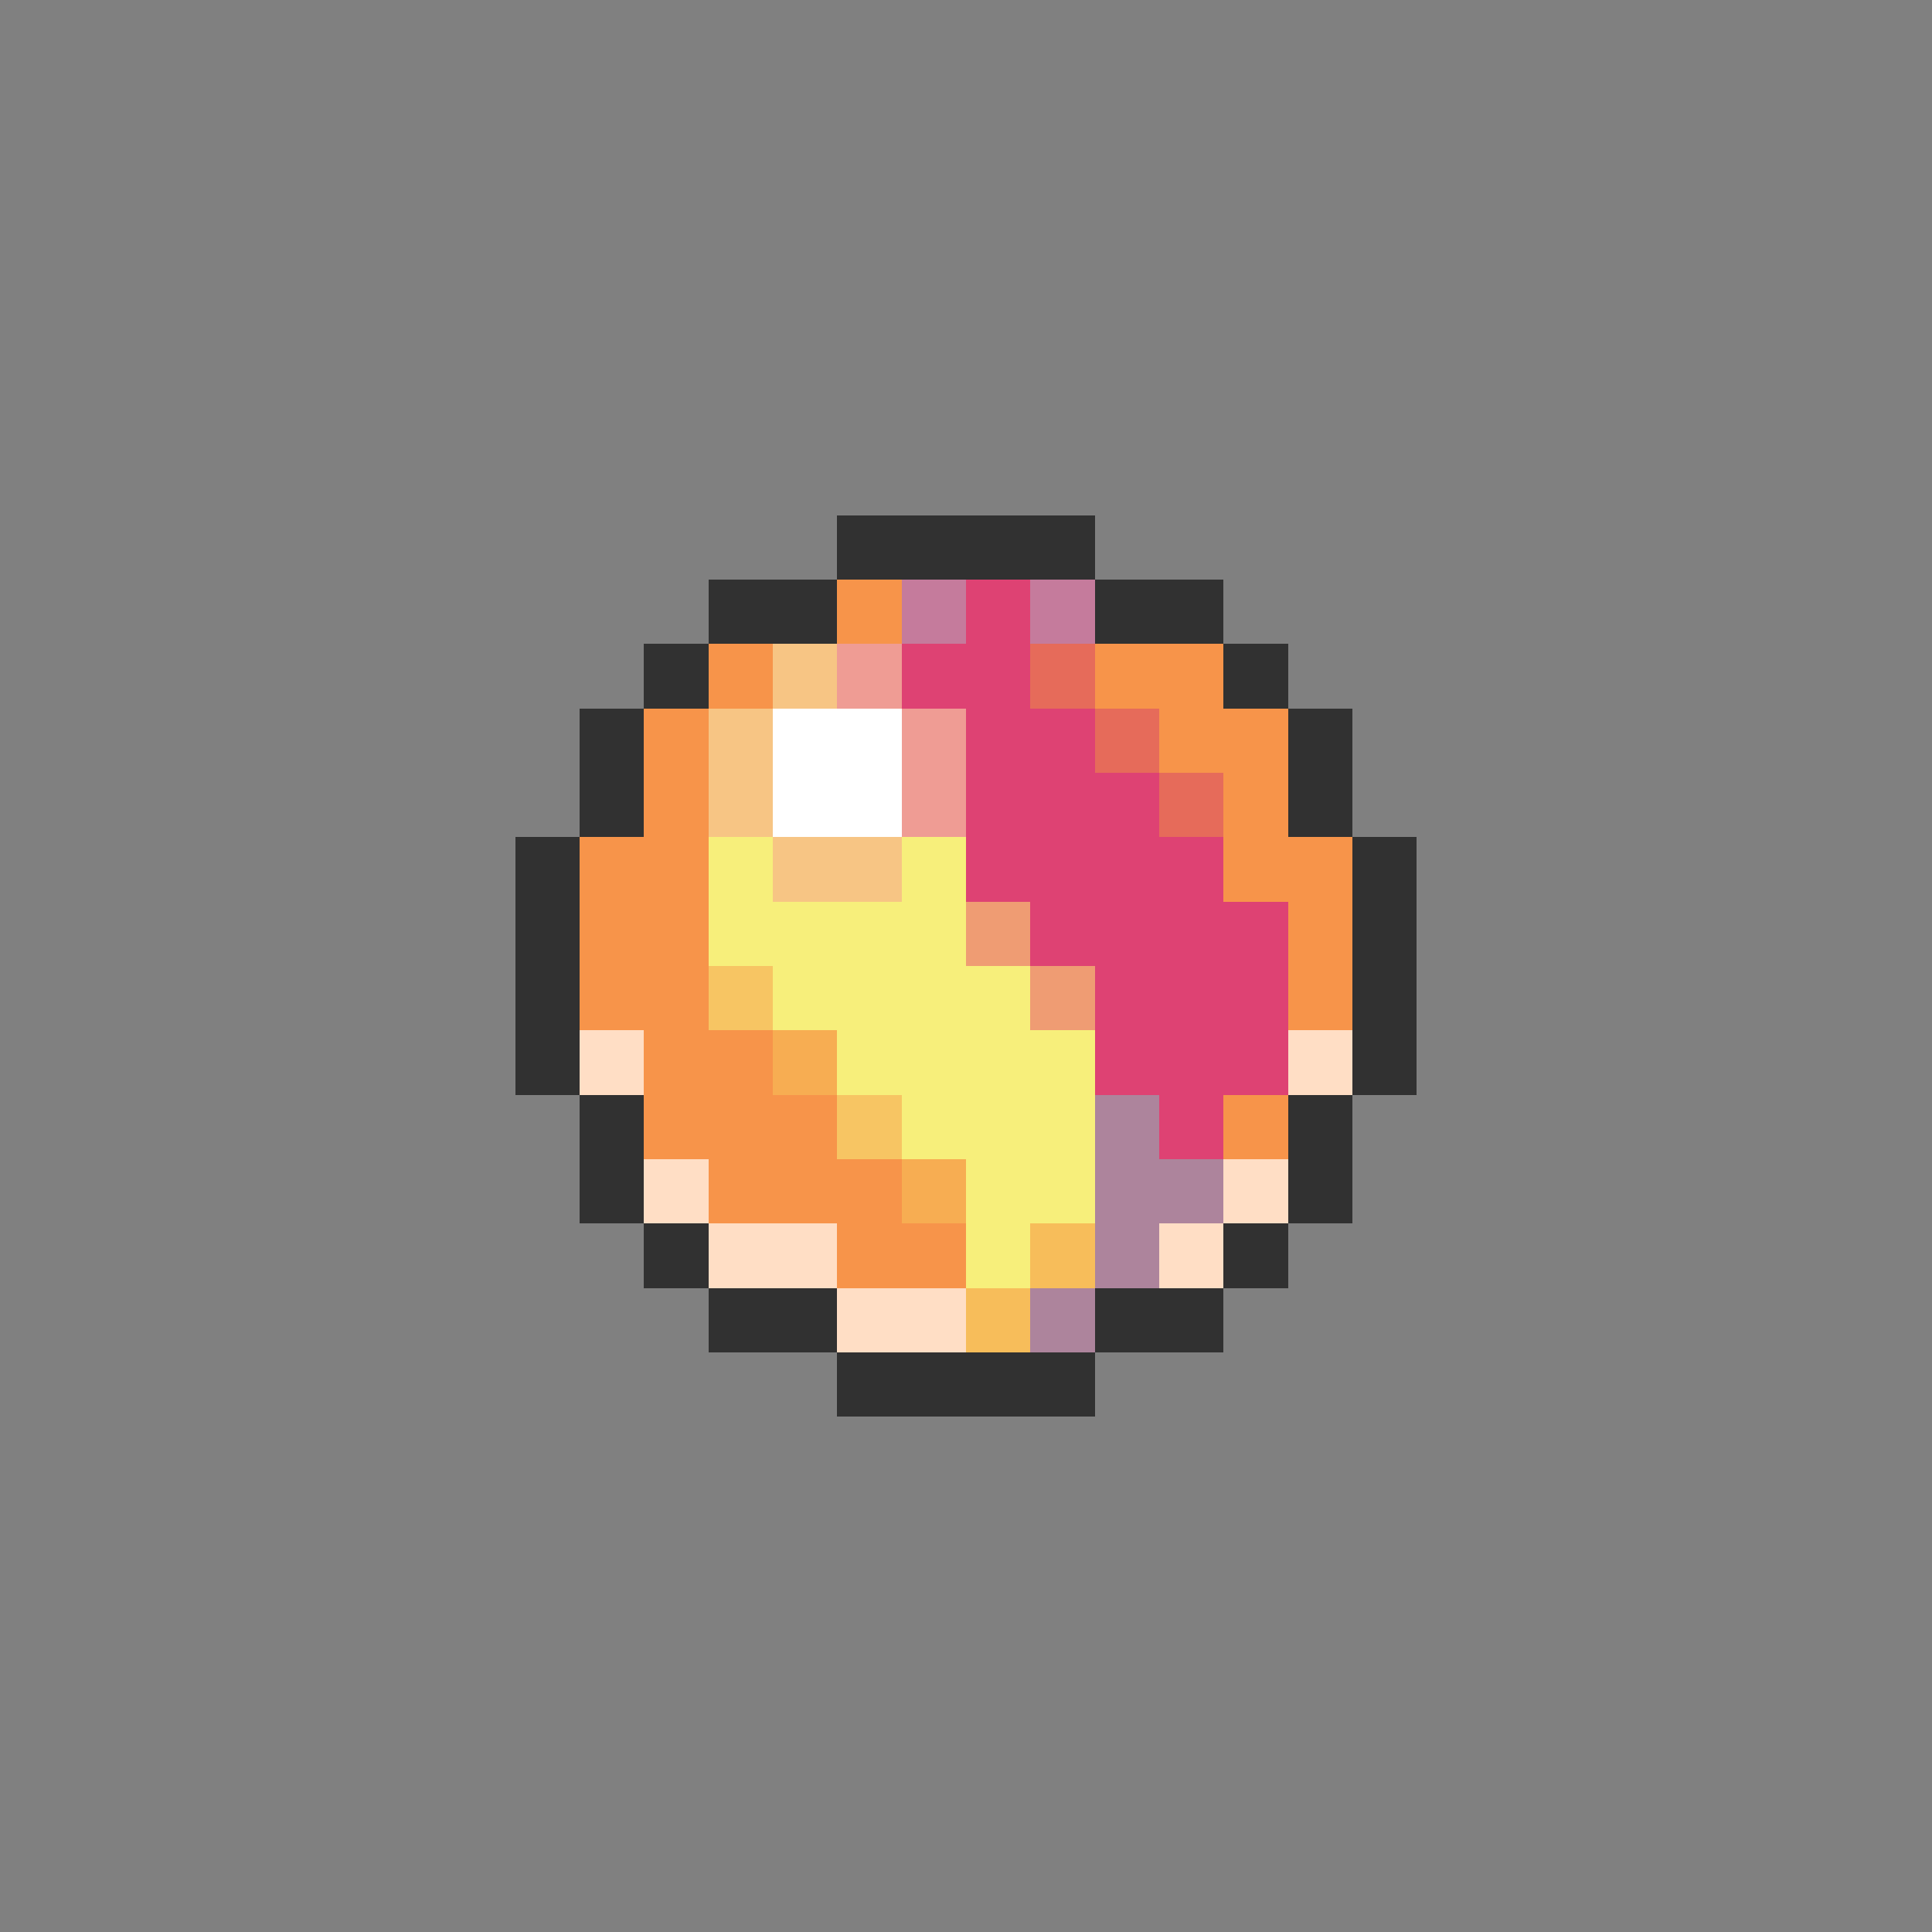<svg xmlns="http://www.w3.org/2000/svg" viewBox="0 -0.5 30 30" shape-rendering="crispEdges">
<rect x="0" y="-0.5" width="30" height="30" fill="#808080" stroke="none"/>
<path stroke="#313131" d="M13 8h4M11 9h2M17 9h2M10 10h1M19 10h1M9 11h1M20 11h1M9 12h1M20 12h1M8 13h1M21 13h1M8 14h1M21 14h1M8 15h1M21 15h1M8 16h1M21 16h1M9 17h1M20 17h1M9 18h1M20 18h1M10 19h1M19 19h1M11 20h2M17 20h2M13 21h4" />
<path stroke="#f7944a" d="M13 9h1M11 10h1M17 10h2M10 11h1M18 11h2M10 12h1M19 12h1M9 13h2M19 13h2M9 14h2M20 14h1M9 15h2M20 15h1M10 16h2M10 17h3M19 17h1M11 18h3M13 19h2" />
<path stroke="#c57b9c" d="M14 9h1M16 9h1" />
<path stroke="#de4273" d="M15 9h1M14 10h2M15 11h2M15 12h3M15 13h4M16 14h4M17 15h3M17 16h3M18 17h1" />
<path stroke="#f7c584" d="M12 10h1M11 11h1M11 12h1M12 13h2" />
<path stroke="#ef9c94" d="M13 10h1M14 11h1M14 12h1" />
<path stroke="#e66b5a" d="M16 10h1M17 11h1M18 12h1" />
<path stroke="#ffffff" d="M12 11h2M12 12h2" />
<path stroke="#f7ef7b" d="M11 13h1M14 13h1M11 14h4M12 15h4M13 16h4M14 17h3M15 18h2M15 19h1" />
<path stroke="#ef9c73" d="M15 14h1M16 15h1" />
<path stroke="#f7c563" d="M11 15h1M13 17h1" />
<path stroke="#ffdec5" d="M9 16h1M20 16h1M10 18h1M19 18h1M11 19h2M18 19h1M13 20h2" />
<path stroke="#f7ad52" d="M12 16h1M14 18h1" />
<path stroke="#ad849c" d="M17 17h1M17 18h2M17 19h1M16 20h1" />
<path stroke="#f7bd5a" d="M16 19h1M15 20h1" />
</svg>
